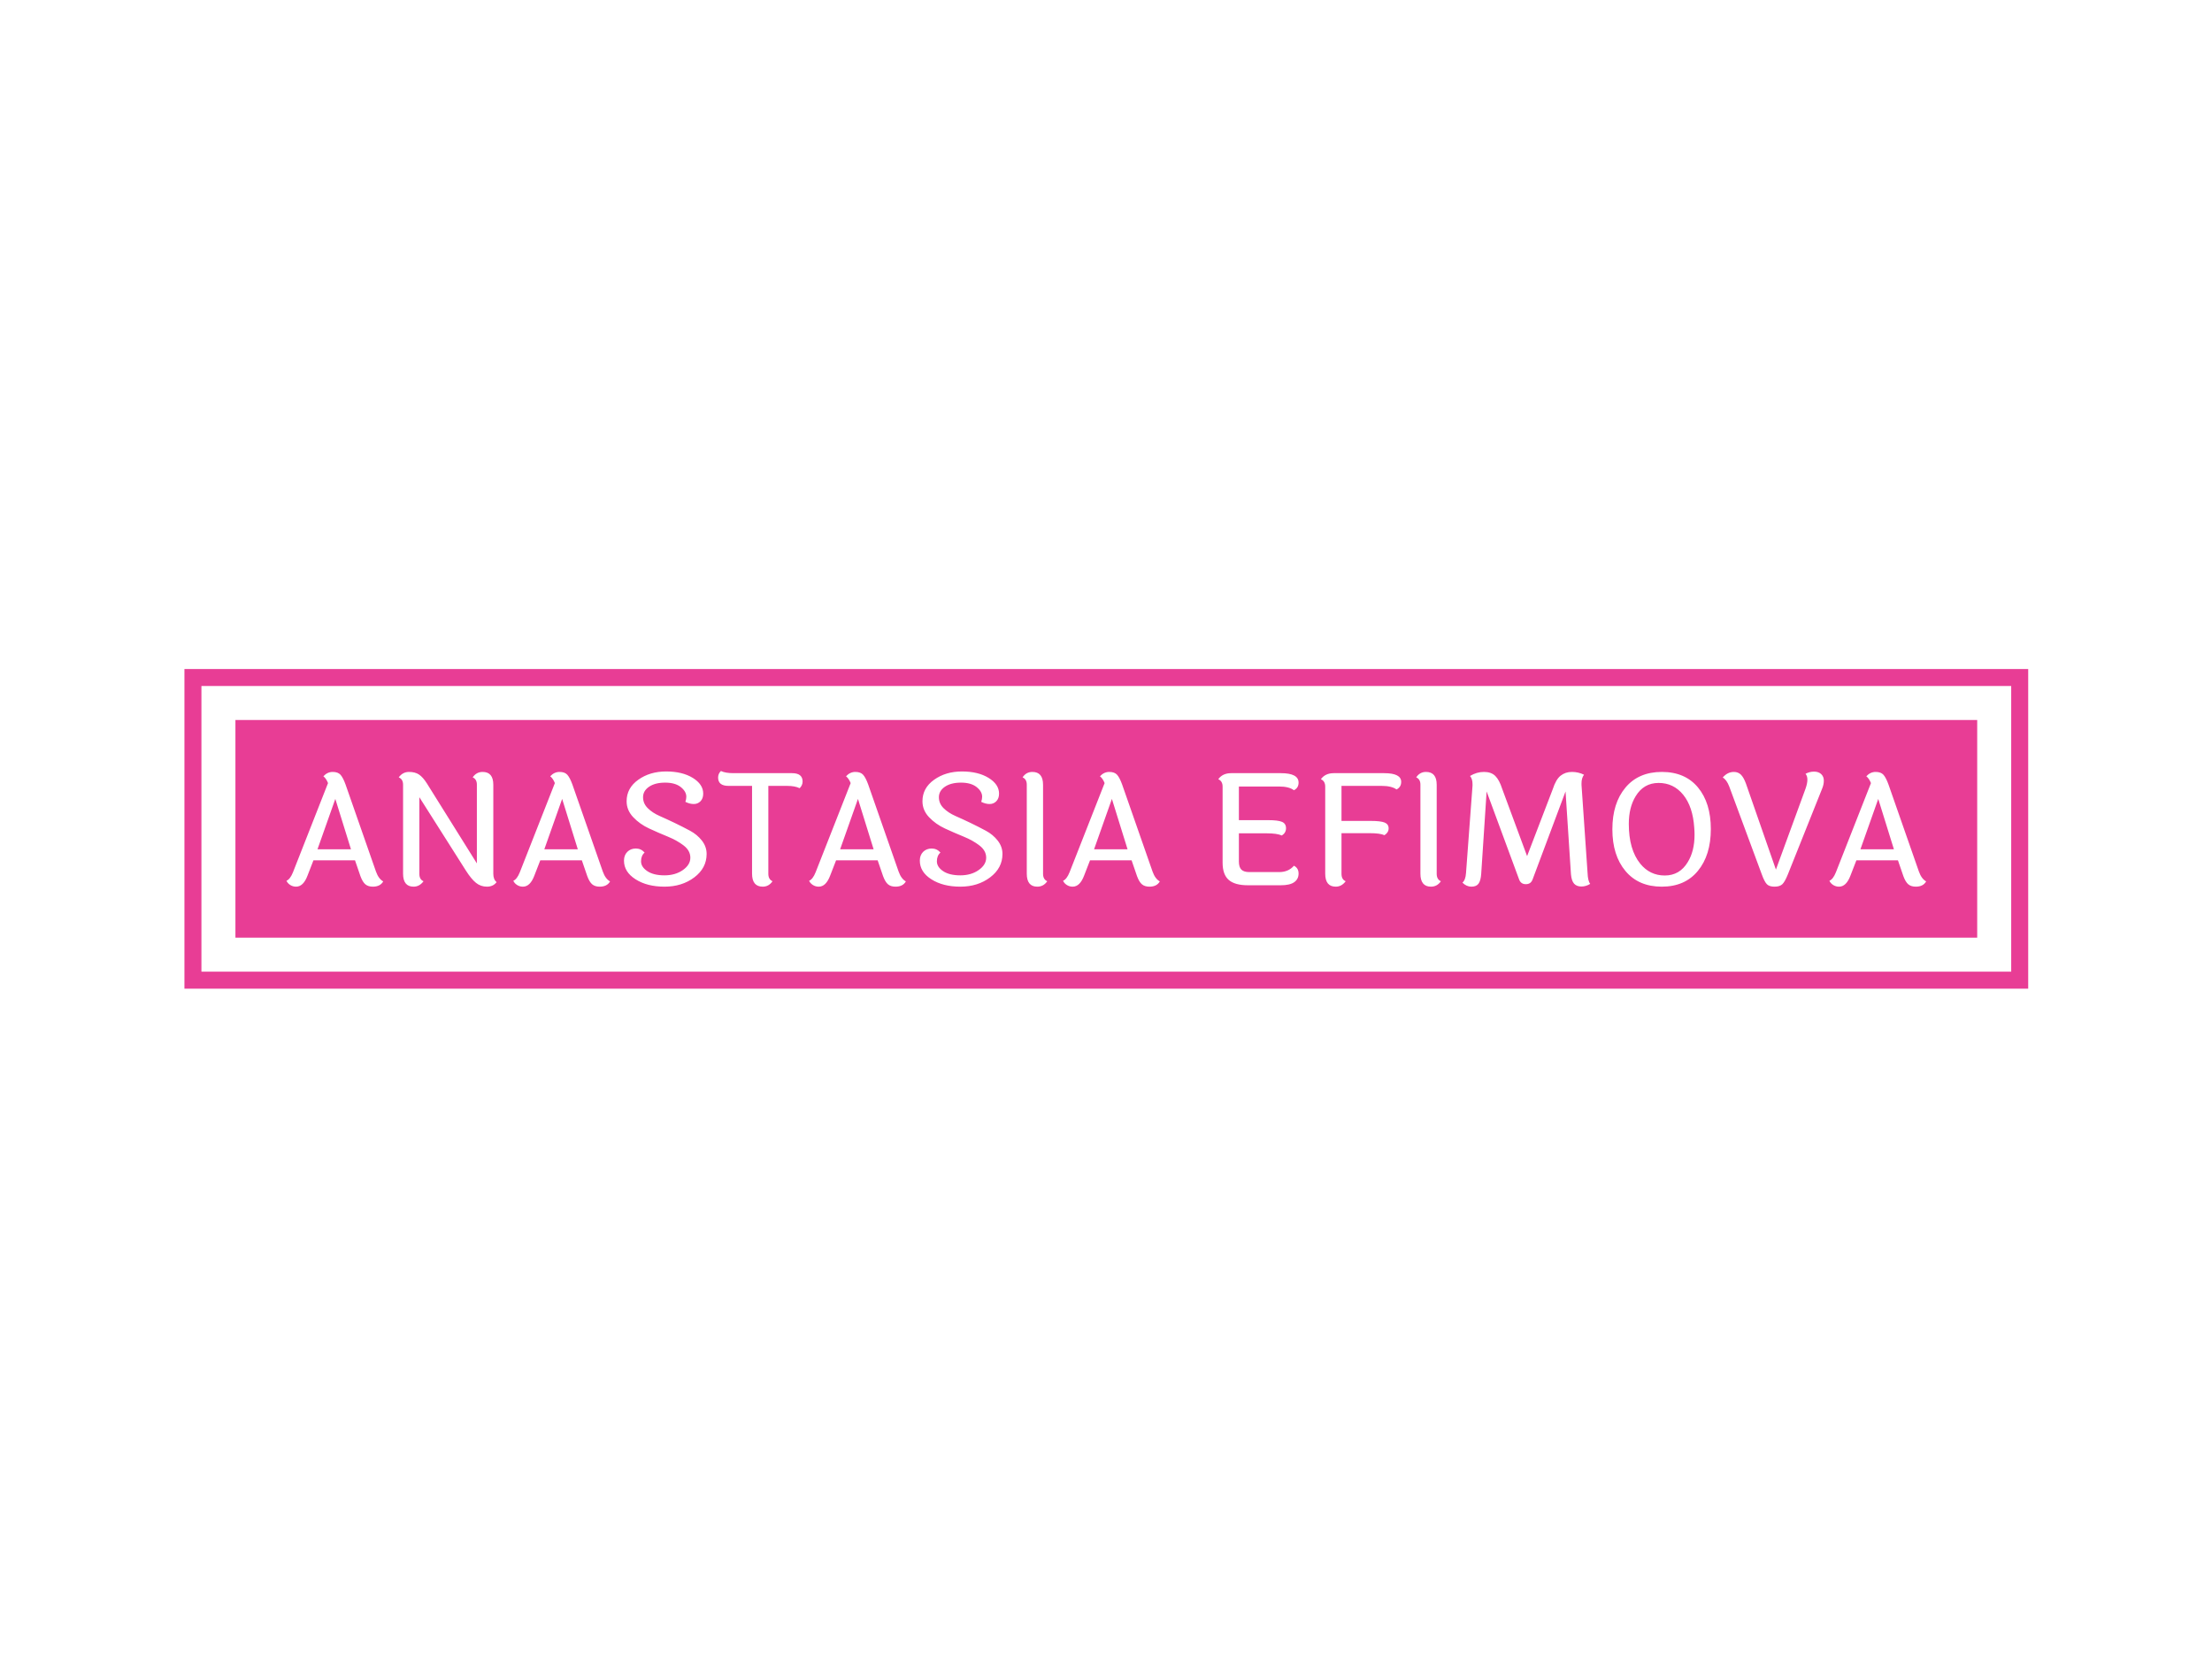<svg xmlns="http://www.w3.org/2000/svg" version="1.1" xmlns:xlink="http://www.w3.org/1999/xlink" xmlns:svgjs="http://svgjs.dev/svgjs" width="1000" height="750" viewBox="0 0 1000 750"><rect width="1000" height="750" fill="#ffffff"></rect><g transform="matrix(0.834,0,0,0.834,83.142,302.138)"><svg viewBox="0 0 356 62" data-background-color="#ffffff" preserveAspectRatio="xMidYMid meet" height="174" width="1000" xmlns="http://www.w3.org/2000/svg" xmlns:xlink="http://www.w3.org/1999/xlink"><g id="tight-bounds" transform="matrix(1,0,0,1,-0.06,0.13)"><svg viewBox="0 0 356.121 61.74" height="61.74" width="356.121"><g><svg viewBox="0 0 356.121 61.74" height="61.74" width="356.121"><g><svg viewBox="0 0 356.121 61.74" height="61.74" width="356.121"><g><path d="M0 61.74v-61.74h356.121v61.74z" fill="#e83d95" stroke="transparent" stroke-width="0" rx="0%" data-fill-palette-color="tertiary"></path><path d="M3.283 58.457v-55.174h349.554v55.174z" fill="#ffffff" stroke="transparent" stroke-width="0" rx="0%" data-fill-palette-color="quaternary"></path><path d="M9.85 51.89v-42.04h336.421v42.04z" fill="#e83d95" stroke="transparent" stroke-width="0" data-fill-palette-color="tertiary"></path></g><g transform="matrix(1,0,0,1,19.7,19.7)" id="textblocktransform"><svg viewBox="0 0 316.721 22.341" height="22.341" width="316.721" id="textblock"><g><svg viewBox="0 0 316.721 22.341" height="22.341" width="316.721"><g transform="matrix(1,0,0,1,0,0)"><svg width="316.721" viewBox="1.3 -36.85 528.76 37.3" height="22.341" data-palette-color="#ffffff"><path d="M17.05-27.85L11.3-11.6 22.1-11.6 17.05-27.85ZM29.15 0.45L29.15 0.45Q27.65 0.45 26.75-0.3 25.85-1.05 25.15-2.95L25.15-2.95 23.4-8.05 10-8.05 8.1-3.15Q6.75 0.45 4.4 0.45L4.4 0.45Q3.35 0.45 2.5-0.1 1.65-0.65 1.3-1.45L1.3-1.45Q2.5-1.95 3.4-4.2L3.4-4.2 14.7-32.95Q14.1-34.45 13.2-35.15L13.2-35.15Q14.5-36.55 16.2-36.55 17.9-36.55 18.73-35.63 19.55-34.7 20.35-32.5L20.35-32.5 30.15-4.45Q31-2.05 32.5-1.25L32.5-1.25Q31.55 0.45 29.15 0.45ZM38.9-3.75L38.9-3.75 38.9-32.45Q38.9-34.2 37.5-34.8L37.5-34.8Q38.8-36.55 40.8-36.55 42.8-36.55 44.05-35.7 45.3-34.85 46.55-32.9L46.55-32.9 62.7-7.05 62.7-32.45Q62.7-34.2 61.35-34.8L61.35-34.8Q62.55-36.55 64.55-36.55L64.55-36.55Q68-36.55 68-32.4L68-32.4 68-3.7Q68-1.9 69.05-1L69.05-1Q67.95 0.45 65.95 0.45 63.95 0.45 62.42-0.78 60.9-2 59.15-4.75L59.15-4.75 44.15-28.4 44.15-3.7Q44.15-1.85 45.5-1.3L45.5-1.3Q44.2 0.45 42.3 0.45L42.3 0.45Q38.9 0.45 38.9-3.75ZM90.2-27.85L84.45-11.6 95.25-11.6 90.2-27.85ZM102.3 0.45L102.3 0.45Q100.8 0.45 99.9-0.3 99-1.05 98.3-2.95L98.3-2.95 96.55-8.05 83.15-8.05 81.25-3.15Q79.9 0.45 77.55 0.45L77.55 0.45Q76.5 0.45 75.65-0.1 74.8-0.65 74.45-1.45L74.45-1.45Q75.65-1.95 76.55-4.2L76.55-4.2 87.85-32.95Q87.25-34.45 86.35-35.15L86.35-35.15Q87.65-36.55 89.35-36.55 91.05-36.55 91.87-35.63 92.7-34.7 93.5-32.5L93.5-32.5 103.3-4.45Q104.15-2.05 105.65-1.25L105.65-1.25Q104.7 0.45 102.3 0.45ZM135.69-29.55L135.69-29.55Q135.69-28 134.82-27.1 133.94-26.2 132.64-26.2 131.34-26.2 129.94-26.9L129.94-26.9Q130.24-27.8 130.24-28.55L130.24-28.55Q130.24-30.25 128.44-31.68 126.64-33.1 123.42-33.1 120.19-33.1 118.24-31.78 116.29-30.45 116.29-28.4 116.29-26.35 117.82-24.85 119.34-23.35 121.62-22.35 123.89-21.35 126.54-20.08 129.19-18.8 131.47-17.57 133.74-16.35 135.27-14.4 136.79-12.45 136.79-10.1L136.79-10.1Q136.79-5.55 132.82-2.55 128.84 0.45 123.22 0.45 117.59 0.45 113.87-1.93 110.14-4.3 110.14-7.95L110.14-7.95Q110.14-9.7 111.22-10.78 112.29-11.85 113.97-11.85 115.64-11.85 116.79-10.55L116.79-10.55Q115.64-9.55 115.64-7.73 115.64-5.9 117.67-4.55 119.69-3.2 123.19-3.2 126.69-3.2 129.12-4.9 131.54-6.6 131.54-8.88 131.54-11.15 129.42-12.8 127.29-14.45 124.29-15.68 121.29-16.9 118.27-18.3 115.24-19.7 113.12-21.95 110.99-24.2 110.99-27.1L110.99-27.1Q110.99-31.35 114.74-34.02 118.49-36.7 123.72-36.7 128.94-36.7 132.32-34.63 135.69-32.55 135.69-29.55ZM145.49-36.15L145.49-36.15 164.34-36.15Q167.74-36.15 167.74-33.45L167.74-33.45Q167.74-32.25 166.79-31.3L166.79-31.3Q165.29-32.05 162.74-32.05L162.74-32.05 156.69-32.05 156.69-3.7Q156.69-1.9 158.04-1.3L158.04-1.3Q156.84 0.45 154.89 0.45L154.89 0.45Q151.44 0.45 151.44-3.75L151.44-3.75 151.44-32.05 143.84-32.05Q140.49-32.05 140.49-34.75L140.49-34.75Q140.49-35.95 141.39-36.85L141.39-36.85Q142.84-36.15 145.49-36.15ZM185.59-27.85L179.84-11.6 190.64-11.6 185.59-27.85ZM197.69 0.45L197.69 0.45Q196.19 0.45 195.29-0.3 194.39-1.05 193.69-2.95L193.69-2.95 191.94-8.05 178.54-8.05 176.64-3.15Q175.29 0.45 172.94 0.45L172.94 0.45Q171.89 0.45 171.04-0.1 170.19-0.65 169.84-1.45L169.84-1.45Q171.04-1.95 171.94-4.2L171.94-4.2 183.24-32.95Q182.64-34.45 181.74-35.15L181.74-35.15Q183.04-36.55 184.74-36.55 186.44-36.55 187.26-35.63 188.09-34.7 188.89-32.5L188.89-32.5 198.69-4.45Q199.54-2.05 201.04-1.25L201.04-1.25Q200.09 0.45 197.69 0.45ZM231.09-29.55L231.09-29.55Q231.09-28 230.21-27.1 229.34-26.2 228.04-26.2 226.74-26.2 225.34-26.9L225.34-26.9Q225.64-27.8 225.64-28.55L225.64-28.55Q225.64-30.25 223.84-31.68 222.04-33.1 218.81-33.1 215.59-33.1 213.64-31.78 211.69-30.45 211.69-28.4 211.69-26.35 213.21-24.85 214.74-23.35 217.01-22.35 219.29-21.35 221.94-20.08 224.59-18.8 226.86-17.57 229.14-16.35 230.66-14.4 232.19-12.45 232.19-10.1L232.19-10.1Q232.19-5.55 228.21-2.55 224.24 0.45 218.61 0.45 212.99 0.45 209.26-1.93 205.54-4.3 205.54-7.95L205.54-7.95Q205.54-9.7 206.61-10.78 207.69-11.85 209.36-11.85 211.04-11.85 212.19-10.55L212.19-10.55Q211.04-9.55 211.04-7.73 211.04-5.9 213.06-4.55 215.09-3.2 218.59-3.2 222.09-3.2 224.51-4.9 226.94-6.6 226.94-8.88 226.94-11.15 224.81-12.8 222.69-14.45 219.69-15.68 216.69-16.9 213.66-18.3 210.64-19.7 208.51-21.95 206.39-24.2 206.39-27.1L206.39-27.1Q206.39-31.35 210.14-34.02 213.89-36.7 219.11-36.7 224.34-36.7 227.71-34.63 231.09-32.55 231.09-29.55ZM245.28-32.4L245.28-32.4 245.28-3.7Q245.28-1.9 246.63-1.3L246.63-1.3Q245.43 0.45 243.43 0.45L243.43 0.45Q240.03 0.45 240.03-3.75L240.03-3.75 240.03-32.45Q240.03-34.2 238.68-34.8L238.68-34.8Q239.83-36.55 241.83-36.55L241.83-36.55Q245.28-36.55 245.28-32.4ZM267.48-27.85L261.73-11.6 272.53-11.6 267.48-27.85ZM279.58 0.45L279.58 0.45Q278.08 0.45 277.18-0.3 276.28-1.05 275.58-2.95L275.58-2.95 273.83-8.05 260.43-8.05 258.53-3.15Q257.18 0.45 254.83 0.45L254.83 0.45Q253.78 0.45 252.93-0.1 252.08-0.65 251.73-1.45L251.73-1.45Q252.93-1.95 253.83-4.2L253.83-4.2 265.13-32.95Q264.53-34.45 263.63-35.15L263.63-35.15Q264.93-36.55 266.63-36.55 268.33-36.55 269.16-35.63 269.98-34.7 270.78-32.5L270.78-32.5 280.58-4.45Q281.43-2.05 282.93-1.25L282.93-1.25Q281.98 0.45 279.58 0.45ZM311.83-4.25L311.83-4.25 321.38-4.25Q324.43-4.25 326.18-6.3L326.18-6.3Q327.68-5.55 327.68-3.78 327.68-2 326.28-1 324.88 0 321.93 0L321.93 0 311.33 0Q307.13 0 305.15-1.73 303.18-3.45 303.18-7.3L303.18-7.3 303.18-31.8Q303.18-33.6 301.78-34.2L301.78-34.2Q303.18-36.15 305.93-36.15L305.93-36.15 321.98-36.15Q327.68-36.15 327.68-33.1L327.68-33.1Q327.68-31.4 326.18-30.65L326.18-30.65Q324.58-31.85 321.38-31.85L321.38-31.85 308.43-31.85 308.43-21 317.93-21Q321.03-21 322.33-20.45 323.63-19.9 323.63-18.4 323.63-16.9 322.28-16.05L322.28-16.05Q320.73-16.75 317.48-16.75L317.48-16.75 308.43-16.75 308.43-7.7Q308.43-5.85 309.23-5.05 310.03-4.25 311.83-4.25ZM339.02-36.15L339.02-36.15 355.27-36.15Q360.77-36.15 360.77-33.35L360.77-33.35Q360.77-31.65 359.27-30.9L359.27-30.9Q357.67-32.05 354.47-32.05L354.47-32.05 341.52-32.05 341.52-20.75 351.02-20.75Q354.12-20.75 355.42-20.23 356.72-19.7 356.72-18.35 356.72-17 355.37-16.15L355.37-16.15Q353.97-16.8 350.57-16.8L350.57-16.8 341.52-16.8 341.52-3.7Q341.52-1.85 342.87-1.3L342.87-1.3Q341.57 0.45 339.67 0.45L339.67 0.45Q336.27 0.45 336.27-3.75L336.27-3.75 336.27-31.8Q336.27-33.6 334.87-34.2L334.87-34.2Q336.27-36.15 339.02-36.15ZM372.22-32.4L372.22-32.4 372.22-3.7Q372.22-1.9 373.57-1.3L373.57-1.3Q372.37 0.45 370.37 0.45L370.37 0.45Q366.97 0.45 366.97-3.75L366.97-3.75 366.97-32.45Q366.97-34.2 365.62-34.8L365.62-34.8Q366.77-36.55 368.77-36.55L368.77-36.55Q372.22-36.55 372.22-32.4ZM421.72-0.45L421.72-0.45Q420.37 0.4 418.87 0.4 417.37 0.4 416.54-0.5 415.72-1.4 415.52-3.5L415.52-3.5 413.77-30.25 403.17-1.95Q402.62-0.35 400.97-0.35 399.32-0.35 398.77-1.95L398.77-1.95 388.32-30.25 386.57-3.65Q386.42-1.5 385.72-0.53 385.02 0.45 383.42 0.45 381.82 0.45 380.52-0.85L380.52-0.85Q381.52-1.7 381.67-3.9L381.67-3.9 383.77-32.1Q383.77-32.4 383.77-32.65L383.77-32.65Q383.77-34.3 382.97-35.25L382.97-35.25Q385.12-36.55 387.47-36.55 389.82-36.55 391.12-35.25 392.42-33.95 393.32-31.15L393.32-31.15 401.37-9.4 409.67-31.05Q410.67-34.15 412.19-35.35 413.72-36.55 415.82-36.55 417.92-36.55 419.72-35.65L419.72-35.65Q418.92-34.55 418.92-32.9L418.92-32.9Q418.92-32.65 418.92-32.35L418.92-32.35 420.87-4Q420.97-1.4 421.72-0.45ZM437.87-6.95Q440.97-3.15 445.77-3.15 450.57-3.15 453.17-7.45L453.17-7.45Q455.37-11 455.37-16.3L455.37-16.3Q455.37-17.4 455.27-18.6L455.27-18.6Q454.82-25.35 451.72-29.18 448.62-33 443.79-33 438.97-33 436.37-28.7L436.37-28.7Q434.17-25.1 434.17-19.8L434.17-19.8Q434.17-11.5 437.87-6.95L437.87-6.95ZM444.82-36.55Q452.32-36.55 456.47-31.55 460.62-26.55 460.62-18.13 460.62-9.7 456.44-4.63 452.27 0.45 444.79 0.45 437.32 0.45 433.09-4.6 428.87-9.65 428.87-18.05 428.87-26.45 433.09-31.5 437.32-36.55 444.82-36.55ZM491.16-31.15Q491.76-32.85 491.76-34.05 491.76-35.25 491.16-35.95L491.16-35.95Q492.46-36.65 493.91-36.65 495.36-36.65 496.21-35.85 497.06-35.05 497.06-33.75 497.06-32.45 496.51-31.15L496.51-31.15 485.46-3.5Q484.51-1.15 483.69-0.35 482.86 0.45 481.16 0.45 479.46 0.45 478.69-0.35 477.91-1.15 477.06-3.5L477.06-3.5 466.56-31.85Q465.71-34.05 464.46-34.75L464.46-34.75Q466.01-36.55 468.06-36.55L468.06-36.55Q469.41-36.55 470.31-35.68 471.21-34.8 471.96-32.75L471.96-32.75 481.61-5.05 491.16-31.15ZM514.61-27.85L508.86-11.6 519.66-11.6 514.61-27.85ZM526.71 0.45L526.71 0.45Q525.21 0.45 524.31-0.3 523.41-1.05 522.71-2.95L522.71-2.95 520.96-8.05 507.56-8.05 505.66-3.15Q504.31 0.45 501.96 0.45L501.96 0.45Q500.91 0.45 500.06-0.1 499.21-0.65 498.86-1.45L498.86-1.45Q500.06-1.95 500.96-4.2L500.96-4.2 512.26-32.95Q511.66-34.45 510.76-35.15L510.76-35.15Q512.06-36.55 513.76-36.55 515.46-36.55 516.29-35.63 517.11-34.7 517.91-32.5L517.91-32.5 527.71-4.45Q528.56-2.05 530.06-1.25L530.06-1.25Q529.11 0.45 526.71 0.45Z" opacity="1" transform="matrix(1,0,0,1,0,0)" fill="#ffffff" class="undefined-text-0" data-fill-palette-color="quaternary" id="text-0"></path></svg></g></svg></g></svg></g></svg></g><g></g></svg></g><defs></defs></svg><rect width="356.121" height="61.74" fill="none" stroke="none" visibility="hidden"></rect></g></svg></g></svg>